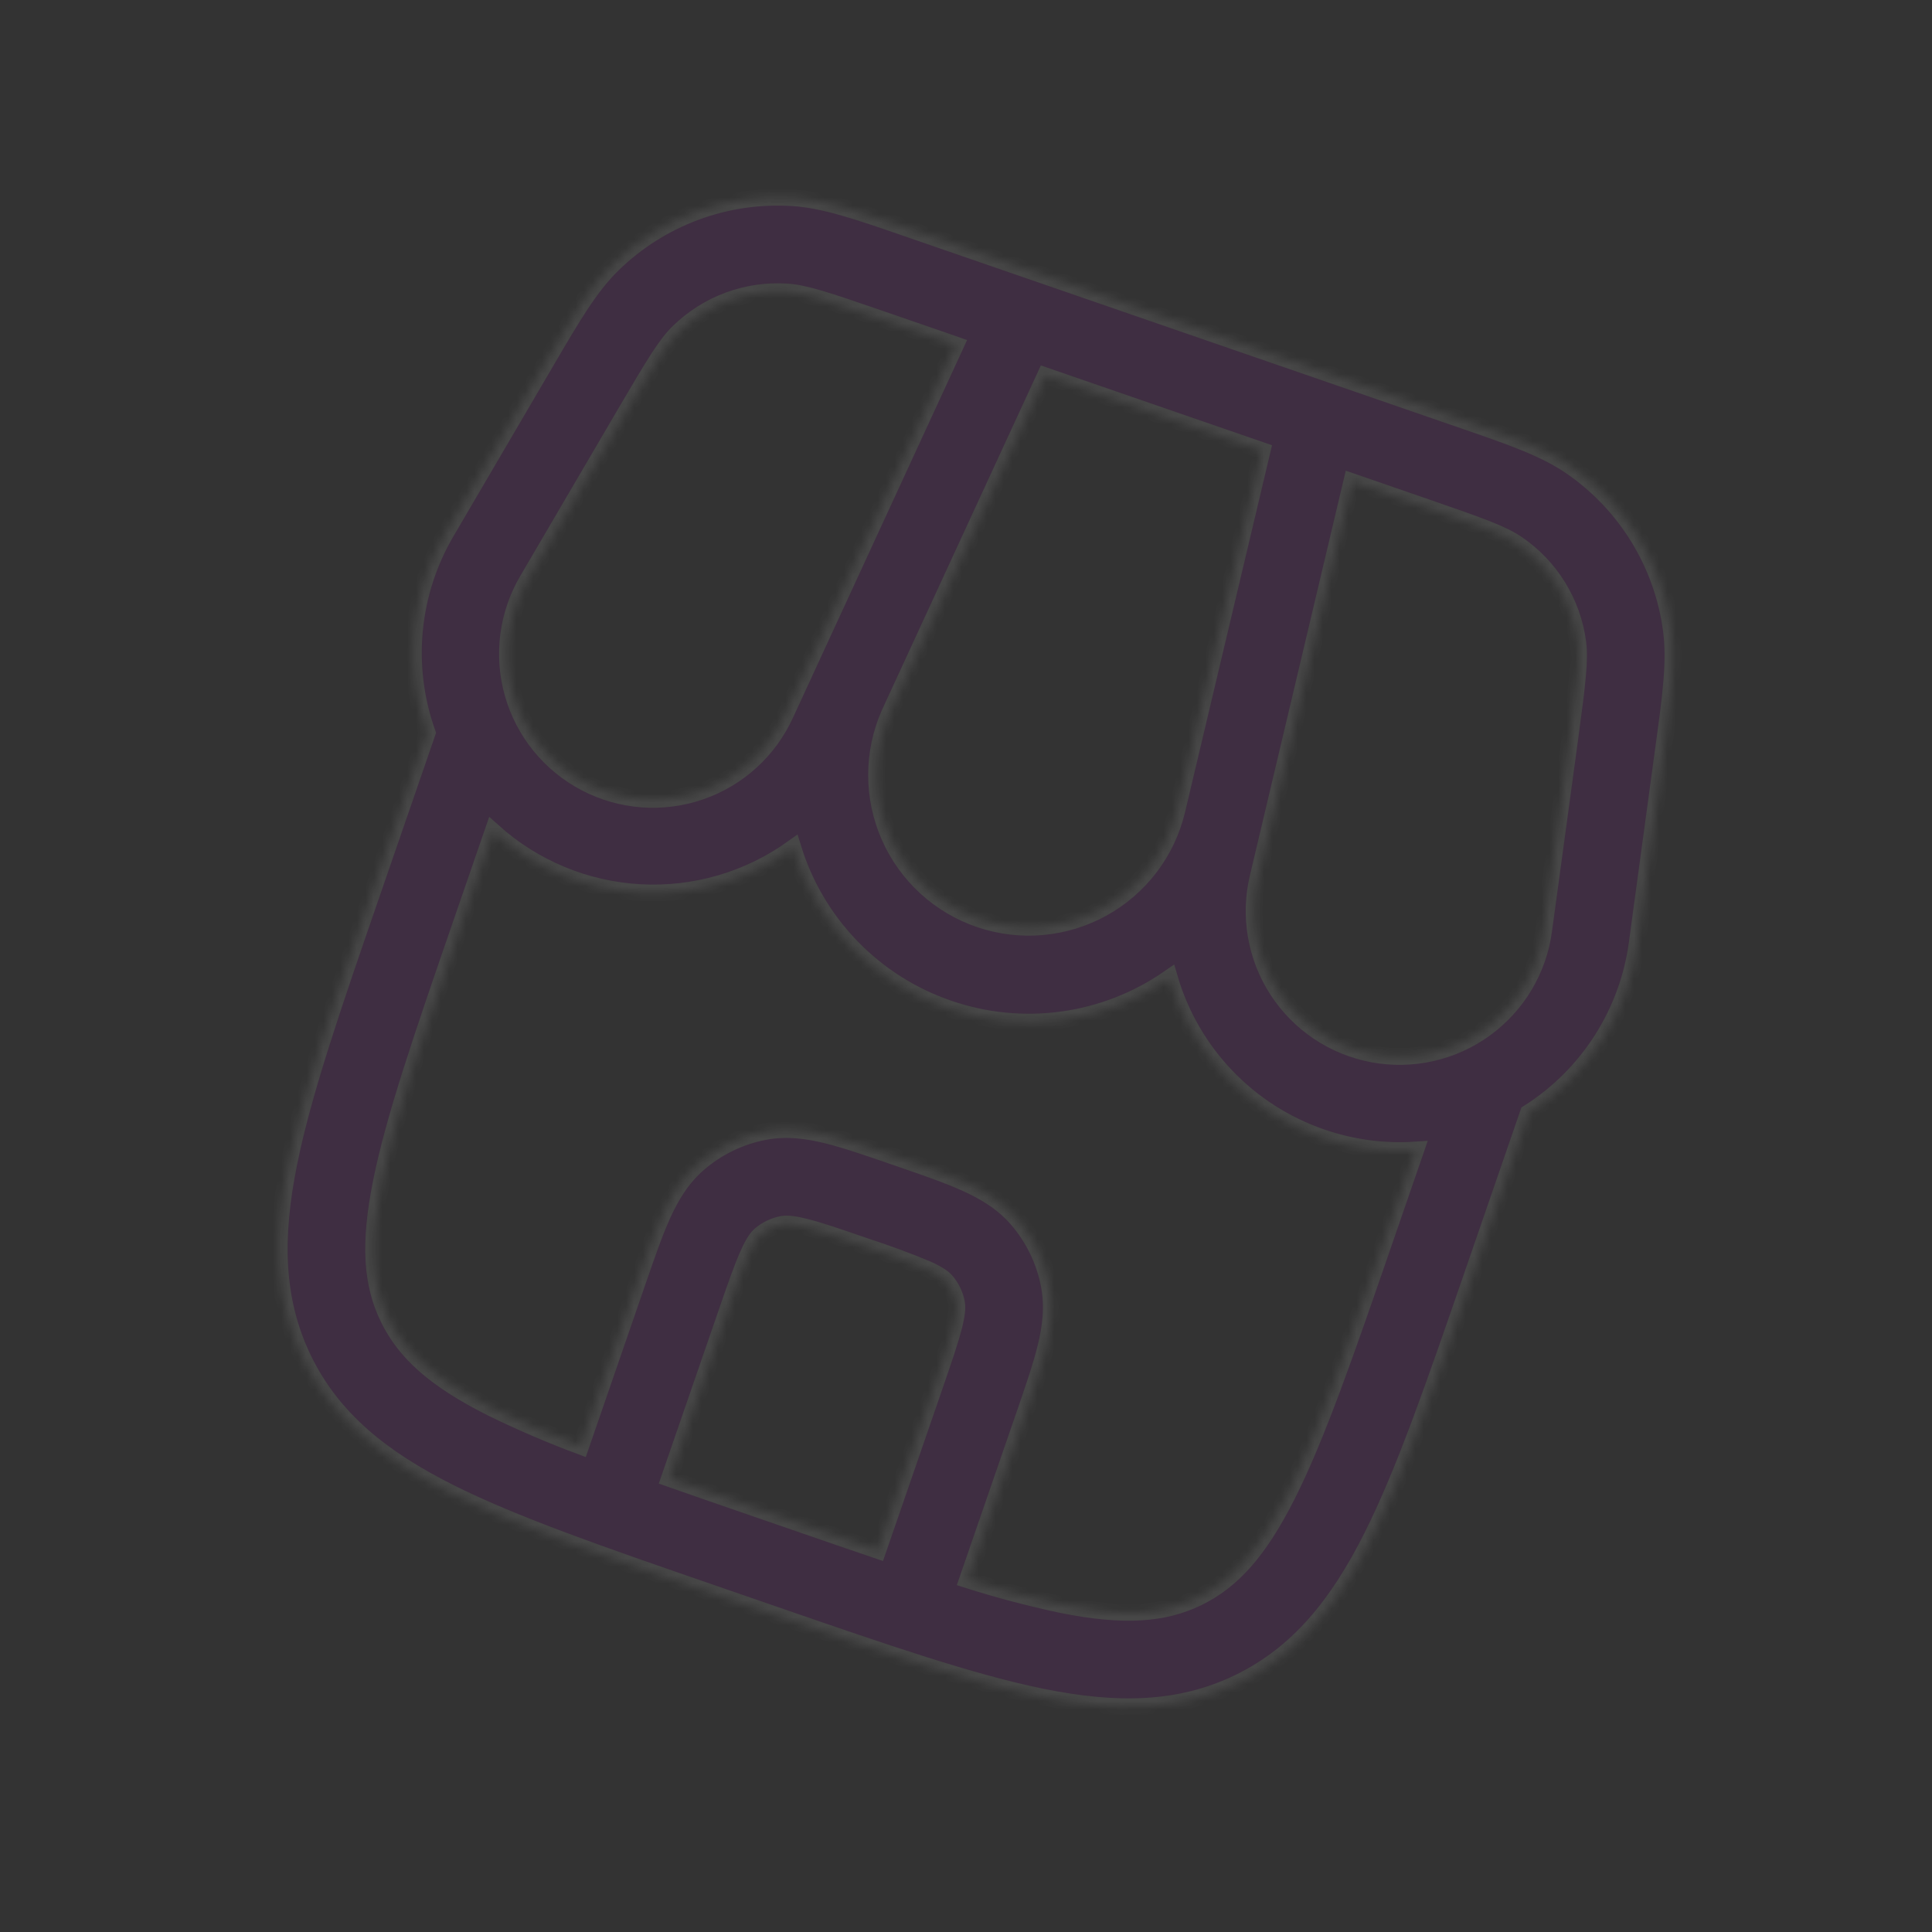 <svg width="230" height="230" viewBox="0 0 230 230" fill="none" xmlns="http://www.w3.org/2000/svg">
<rect x="0" y="0" width="230" height="230" fill="#333333" stroke="none"/>
<g opacity="0.1" clip-path="url(#clip0_38_2895)">
<mask id="path-1-inside-1_38_2895" fill="white">
<path fill-rule="evenodd" clip-rule="evenodd" d="M107.757 27.091C102.081 25.132 98.191 23.789 94.393 23.533C90.459 23.279 86.515 23.855 82.818 25.224C79.121 26.593 75.753 28.724 72.933 31.479C70.219 34.127 68.142 37.685 65.107 42.871L53.135 63.308C51.029 66.888 49.733 70.886 49.338 75.022C48.944 79.156 49.462 83.328 50.854 87.241L44.139 106.693C39.643 119.718 36.081 130.036 34.38 138.482C32.632 147.174 32.664 154.711 36.132 161.849C39.603 168.979 45.516 173.653 53.442 177.642C61.139 181.512 71.457 185.074 84.475 189.567L92.362 192.29C105.387 196.786 115.705 200.348 124.151 202.049C132.843 203.797 140.38 203.765 147.517 200.297C154.65 196.819 159.324 190.906 163.311 182.987C167.184 175.283 170.743 164.972 175.239 151.947L181.951 132.502C185.461 130.279 188.441 127.313 190.681 123.814C192.92 120.314 194.366 116.366 194.914 112.248L198.098 88.778C198.916 82.826 199.469 78.742 198.973 74.986C198.453 71.077 197.116 67.321 195.049 63.963C192.982 60.604 190.232 57.718 186.977 55.492C183.838 53.353 179.947 52.01 174.264 50.048L107.757 27.091ZM157.301 135.398C160.906 136.649 164.725 137.164 168.533 136.911L164.746 147.881C160.081 161.395 156.752 170.992 153.26 177.939C149.845 184.731 146.626 188.22 142.594 190.183C138.562 192.146 133.83 192.527 126.364 191.02C122.591 190.22 118.861 189.234 115.186 188.066L121.928 168.536C123.004 165.418 123.933 162.725 124.493 160.459C125.088 158.047 125.418 155.576 124.907 152.965C124.346 150.058 123.03 147.35 121.091 145.112C119.348 143.107 117.199 141.842 114.934 140.822C112.806 139.866 110.113 138.936 106.995 137.86L106.534 137.701C103.416 136.624 100.731 135.697 98.458 135.135C96.046 134.54 93.582 134.213 90.973 134.716C88.064 135.279 85.355 136.598 83.118 138.54C81.113 140.283 79.848 142.431 78.831 144.689C77.869 146.832 76.942 149.518 75.868 152.629L69.124 172.166C65.506 170.818 61.957 169.291 58.49 167.591C51.698 164.176 48.209 160.957 46.246 156.925C44.276 152.89 43.902 148.161 45.406 140.702C46.934 133.084 50.241 123.48 54.906 109.966L58.692 98.996C63.529 103.343 69.706 105.908 76.2 106.266C82.693 106.624 89.114 104.753 94.4 100.964C95.757 105.38 98.138 109.412 101.351 112.731C104.563 116.051 108.515 118.564 112.884 120.065C117.248 121.579 121.909 122.038 126.485 121.407C131.061 120.776 135.423 119.072 139.215 116.433C140.495 120.809 142.806 124.815 145.953 128.114C149.099 131.414 152.991 133.911 157.301 135.398ZM79.695 176.005C82.44 176.969 85.388 177.986 88.548 179.077L95.635 181.523C98.795 182.614 101.736 183.629 104.498 184.567L111.22 165.093C112.396 161.685 113.15 159.478 113.576 157.762C113.985 156.118 113.937 155.451 113.867 155.102C113.68 154.135 113.241 153.235 112.596 152.49C112.364 152.22 111.866 151.778 110.323 151.079C107.952 150.094 105.542 149.204 103.099 148.411C99.69 147.235 97.487 146.474 95.767 146.055C94.117 145.644 93.457 145.694 93.108 145.763C92.139 145.949 91.236 146.387 90.489 147.032C90.228 147.26 89.777 147.762 89.085 149.308C88.361 150.922 87.594 153.123 86.417 156.532L79.695 176.005ZM113.747 41.055L104.875 37.992C98.114 35.659 95.751 34.899 93.674 34.761C91.314 34.608 88.948 34.953 86.73 35.773C84.512 36.594 82.491 37.872 80.799 39.524C79.304 40.983 78.014 43.091 74.399 49.267L62.847 68.992C61.643 71.017 60.864 73.265 60.559 75.601C60.254 77.936 60.428 80.309 61.071 82.575C61.714 84.841 62.813 86.952 64.299 88.778C65.786 90.605 67.63 92.109 69.718 93.199C71.806 94.288 74.095 94.941 76.444 95.116C78.792 95.291 81.152 94.985 83.379 94.217C85.605 93.448 87.652 92.234 89.393 90.648C91.134 89.062 92.533 87.137 93.505 84.992L95.672 80.299L95.803 80.011L113.761 41.06L113.747 41.055ZM105.903 84.941L124.44 44.746L150.249 53.655L140.097 96.483C139.512 98.932 138.422 101.231 136.898 103.236C135.374 105.24 133.449 106.904 131.245 108.123C129.042 109.342 126.609 110.088 124.101 110.314C121.593 110.54 119.066 110.241 116.68 109.436C114.294 108.63 112.103 107.337 110.245 105.637C108.387 103.938 106.904 101.87 105.89 99.565C104.876 97.26 104.353 94.769 104.355 92.252C104.357 89.734 104.884 87.244 105.903 84.941ZM180.625 64.775C178.904 63.602 176.575 62.742 169.815 60.409L160.929 57.341L149.781 104.409C149.231 106.693 149.152 109.065 149.549 111.381C149.945 113.697 150.809 115.907 152.087 117.878C153.366 119.849 155.032 121.539 156.984 122.846C158.937 124.152 161.135 125.048 163.444 125.477C165.754 125.907 168.127 125.862 170.419 125.345C172.71 124.829 174.873 123.851 176.774 122.471C178.676 121.092 180.277 119.34 181.48 117.322C182.683 115.304 183.462 113.062 183.771 110.733L186.854 88.084C187.811 80.992 188.096 78.536 187.826 76.468C187.513 74.123 186.71 71.87 185.469 69.855C184.229 67.841 182.578 66.11 180.625 64.775Z"/>
</mask>
<path fill-rule="evenodd" clip-rule="evenodd" d="M107.757 27.091C102.081 25.132 98.191 23.789 94.393 23.533C90.459 23.279 86.515 23.855 82.818 25.224C79.121 26.593 75.753 28.724 72.933 31.479C70.219 34.127 68.142 37.685 65.107 42.871L53.135 63.308C51.029 66.888 49.733 70.886 49.338 75.022C48.944 79.156 49.462 83.328 50.854 87.241L44.139 106.693C39.643 119.718 36.081 130.036 34.38 138.482C32.632 147.174 32.664 154.711 36.132 161.849C39.603 168.979 45.516 173.653 53.442 177.642C61.139 181.512 71.457 185.074 84.475 189.567L92.362 192.29C105.387 196.786 115.705 200.348 124.151 202.049C132.843 203.797 140.38 203.765 147.517 200.297C154.65 196.819 159.324 190.906 163.311 182.987C167.184 175.283 170.743 164.972 175.239 151.947L181.951 132.502C185.461 130.279 188.441 127.313 190.681 123.814C192.92 120.314 194.366 116.366 194.914 112.248L198.098 88.778C198.916 82.826 199.469 78.742 198.973 74.986C198.453 71.077 197.116 67.321 195.049 63.963C192.982 60.604 190.232 57.718 186.977 55.492C183.838 53.353 179.947 52.01 174.264 50.048L107.757 27.091ZM157.301 135.398C160.906 136.649 164.725 137.164 168.533 136.911L164.746 147.881C160.081 161.395 156.752 170.992 153.26 177.939C149.845 184.731 146.626 188.22 142.594 190.183C138.562 192.146 133.83 192.527 126.364 191.02C122.591 190.22 118.861 189.234 115.186 188.066L121.928 168.536C123.004 165.418 123.933 162.725 124.493 160.459C125.088 158.047 125.418 155.576 124.907 152.965C124.346 150.058 123.03 147.35 121.091 145.112C119.348 143.107 117.199 141.842 114.934 140.822C112.806 139.866 110.113 138.936 106.995 137.86L106.534 137.701C103.416 136.624 100.731 135.697 98.458 135.135C96.046 134.54 93.582 134.213 90.973 134.716C88.064 135.279 85.355 136.598 83.118 138.54C81.113 140.283 79.848 142.431 78.831 144.689C77.869 146.832 76.942 149.518 75.868 152.629L69.124 172.166C65.506 170.818 61.957 169.291 58.49 167.591C51.698 164.176 48.209 160.957 46.246 156.925C44.276 152.89 43.902 148.161 45.406 140.702C46.934 133.084 50.241 123.48 54.906 109.966L58.692 98.996C63.529 103.343 69.706 105.908 76.2 106.266C82.693 106.624 89.114 104.753 94.4 100.964C95.757 105.38 98.138 109.412 101.351 112.731C104.563 116.051 108.515 118.564 112.884 120.065C117.248 121.579 121.909 122.038 126.485 121.407C131.061 120.776 135.423 119.072 139.215 116.433C140.495 120.809 142.806 124.815 145.953 128.114C149.099 131.414 152.991 133.911 157.301 135.398ZM79.695 176.005C82.44 176.969 85.388 177.986 88.548 179.077L95.635 181.523C98.795 182.614 101.736 183.629 104.498 184.567L111.22 165.093C112.396 161.685 113.15 159.478 113.576 157.762C113.985 156.118 113.937 155.451 113.867 155.102C113.68 154.135 113.241 153.235 112.596 152.49C112.364 152.22 111.866 151.778 110.323 151.079C107.952 150.094 105.542 149.204 103.099 148.411C99.69 147.235 97.487 146.474 95.767 146.055C94.117 145.644 93.457 145.694 93.108 145.763C92.139 145.949 91.236 146.387 90.489 147.032C90.228 147.26 89.777 147.762 89.085 149.308C88.361 150.922 87.594 153.123 86.417 156.532L79.695 176.005ZM113.747 41.055L104.875 37.992C98.114 35.659 95.751 34.899 93.674 34.761C91.314 34.608 88.948 34.953 86.73 35.773C84.512 36.594 82.491 37.872 80.799 39.524C79.304 40.983 78.014 43.091 74.399 49.267L62.847 68.992C61.643 71.017 60.864 73.265 60.559 75.601C60.254 77.936 60.428 80.309 61.071 82.575C61.714 84.841 62.813 86.952 64.299 88.778C65.786 90.605 67.63 92.109 69.718 93.199C71.806 94.288 74.095 94.941 76.444 95.116C78.792 95.291 81.152 94.985 83.379 94.217C85.605 93.448 87.652 92.234 89.393 90.648C91.134 89.062 92.533 87.137 93.505 84.992L95.672 80.299L95.803 80.011L113.761 41.06L113.747 41.055ZM105.903 84.941L124.44 44.746L150.249 53.655L140.097 96.483C139.512 98.932 138.422 101.231 136.898 103.236C135.374 105.24 133.449 106.904 131.245 108.123C129.042 109.342 126.609 110.088 124.101 110.314C121.593 110.54 119.066 110.241 116.68 109.436C114.294 108.63 112.103 107.337 110.245 105.637C108.387 103.938 106.904 101.87 105.89 99.565C104.876 97.26 104.353 94.769 104.355 92.252C104.357 89.734 104.884 87.244 105.903 84.941ZM180.625 64.775C178.904 63.602 176.575 62.742 169.815 60.409L160.929 57.341L149.781 104.409C149.231 106.693 149.152 109.065 149.549 111.381C149.945 113.697 150.809 115.907 152.087 117.878C153.366 119.849 155.032 121.539 156.984 122.846C158.937 124.152 161.135 125.048 163.444 125.477C165.754 125.907 168.127 125.862 170.419 125.345C172.71 124.829 174.873 123.851 176.774 122.471C178.676 121.092 180.277 119.34 181.48 117.322C182.683 115.304 183.462 113.062 183.771 110.733L186.854 88.084C187.811 80.992 188.096 78.536 187.826 76.468C187.513 74.123 186.71 71.87 185.469 69.855C184.229 67.841 182.578 66.11 180.625 64.775Z" fill="#AF00CB" stroke="white" stroke-width="2" mask="url(#path-1-inside-1_38_2895)"/>
</g>
<defs>
<clipPath id="clip0_38_2895">
<rect width="179.922" height="179.922" fill="white" transform="translate(59.034 0.359) rotate(19.044)"/>
</clipPath>
</defs>
</svg>
